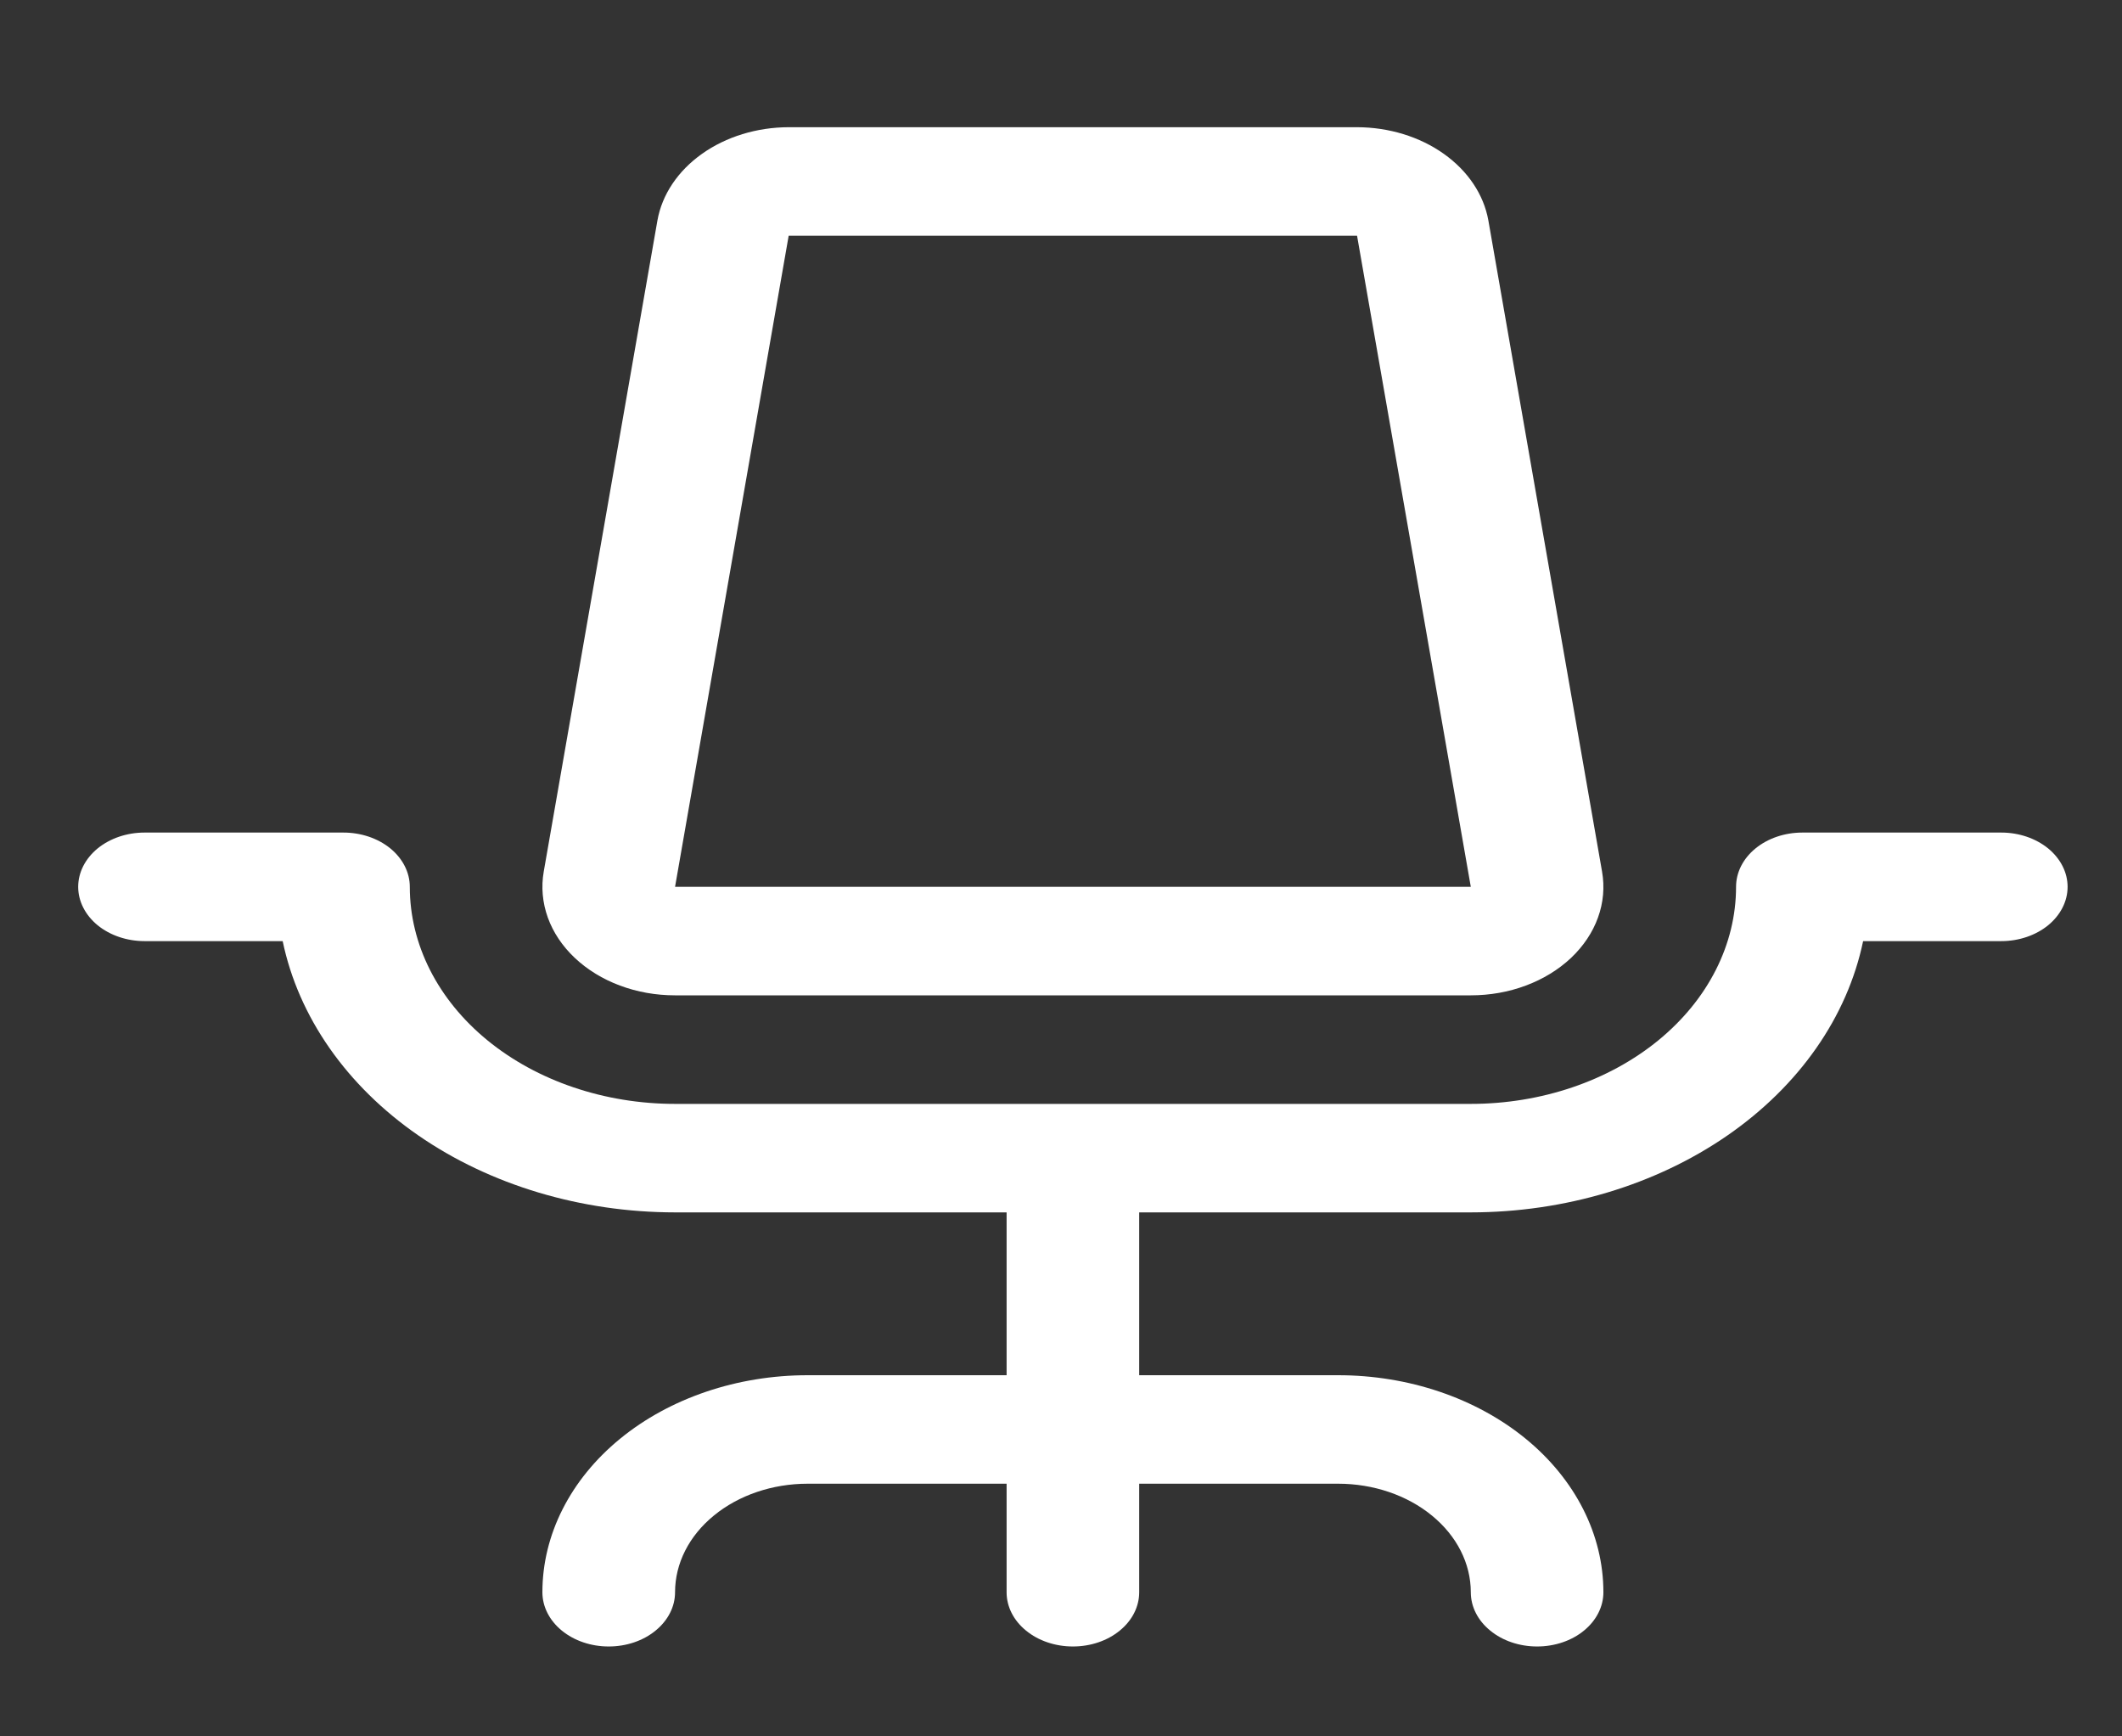 <svg width="33" height="27" viewBox="0 0 33 27" fill="none" xmlns="http://www.w3.org/2000/svg">
<rect x="0" y="0" width="33" height="27" fill="#333333" stroke="none"/>
<path d="M32.154 13.79C32.154 14.014 32.045 14.228 31.852 14.387C31.658 14.545 31.396 14.634 31.123 14.634H28.974C28.728 15.813 27.981 16.883 26.865 17.655C25.748 18.427 24.334 18.851 22.873 18.852H17.716V21.384H20.81C21.904 21.384 22.953 21.739 23.727 22.372C24.5 23.005 24.935 23.864 24.935 24.759C24.935 24.983 24.826 25.197 24.633 25.355C24.44 25.514 24.177 25.602 23.904 25.602C23.63 25.602 23.368 25.514 23.175 25.355C22.981 25.197 22.873 24.983 22.873 24.759C22.873 24.311 22.655 23.882 22.268 23.566C21.882 23.249 21.357 23.071 20.81 23.071H17.716V24.759C17.716 24.983 17.608 25.197 17.414 25.355C17.221 25.514 16.959 25.602 16.685 25.602C16.412 25.602 16.149 25.514 15.956 25.355C15.762 25.197 15.654 24.983 15.654 24.759V23.071H12.56C12.013 23.071 11.488 23.249 11.102 23.566C10.715 23.882 10.498 24.311 10.498 24.759C10.498 24.983 10.389 25.197 10.195 25.355C10.002 25.514 9.74 25.602 9.466 25.602C9.193 25.602 8.931 25.514 8.737 25.355C8.544 25.197 8.435 24.983 8.435 24.759C8.435 23.864 8.87 23.005 9.643 22.372C10.417 21.739 11.466 21.384 12.56 21.384H15.654V18.852H10.498C9.036 18.851 7.622 18.427 6.505 17.655C5.389 16.883 4.642 15.813 4.396 14.634H2.248C1.974 14.634 1.712 14.545 1.518 14.387C1.325 14.228 1.216 14.014 1.216 13.79C1.216 13.566 1.325 13.352 1.518 13.193C1.712 13.035 1.974 12.946 2.248 12.946H5.341C5.615 12.946 5.877 13.035 6.071 13.193C6.264 13.352 6.373 13.566 6.373 13.79C6.373 14.685 6.807 15.544 7.581 16.177C8.354 16.809 9.404 17.165 10.498 17.165H22.873C23.967 17.165 25.016 16.809 25.789 16.177C26.563 15.544 26.998 14.685 26.998 13.79C26.998 13.566 27.106 13.352 27.3 13.193C27.493 13.035 27.755 12.946 28.029 12.946H31.123C31.396 12.946 31.658 13.035 31.852 13.193C32.045 13.352 32.154 13.566 32.154 13.79ZM8.939 14.895C8.746 14.713 8.602 14.498 8.519 14.267C8.436 14.035 8.414 13.791 8.456 13.552L10.224 3.427C10.296 3.025 10.542 2.658 10.917 2.392C11.291 2.126 11.77 1.979 12.266 1.978H21.104C21.6 1.979 22.079 2.126 22.453 2.392C22.828 2.658 23.074 3.025 23.146 3.427L24.914 13.552C24.956 13.791 24.935 14.035 24.851 14.267C24.768 14.499 24.624 14.713 24.431 14.896C24.237 15.078 23.998 15.225 23.729 15.325C23.46 15.426 23.168 15.477 22.873 15.477H10.498C10.202 15.477 9.91 15.426 9.641 15.325C9.372 15.225 9.133 15.078 8.939 14.895ZM10.498 13.79H22.873L21.104 3.665H12.265L10.498 13.79Z" fill="white"/>
</svg>
